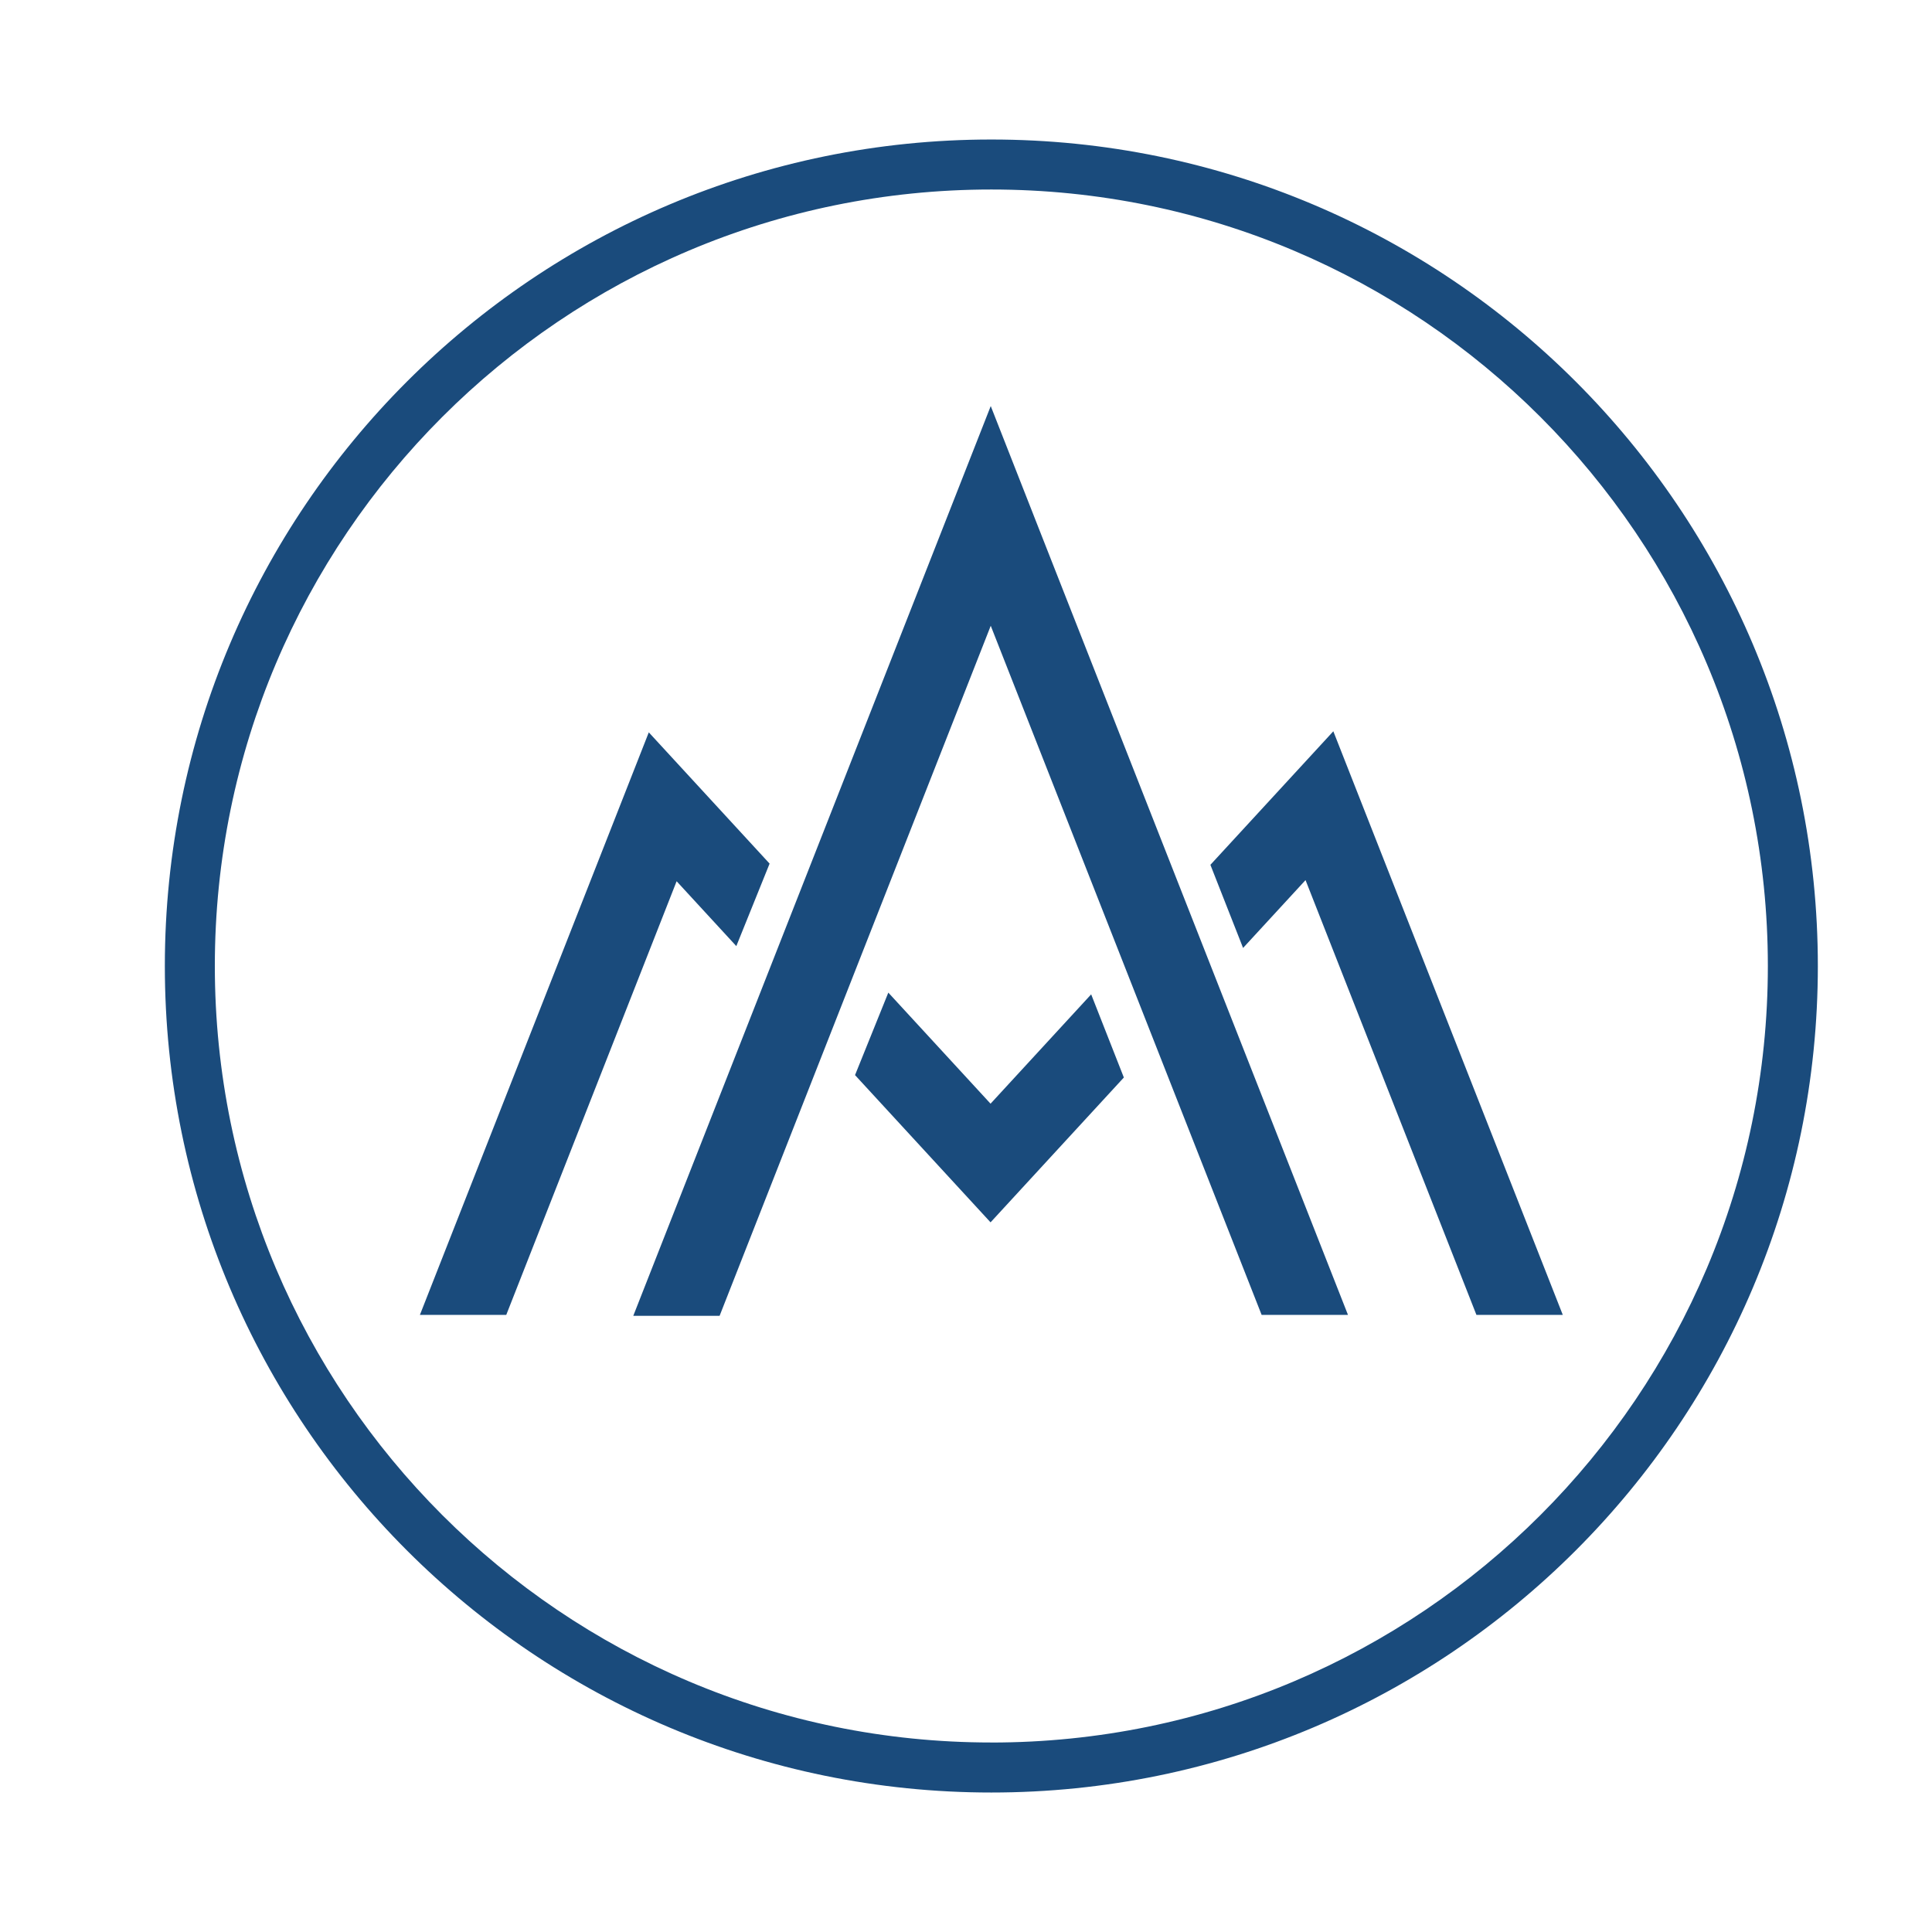 <?xml version="1.0" encoding="UTF-8"?><svg id="Layer_1" xmlns="http://www.w3.org/2000/svg" viewBox="0 0 609.45 609.45"><defs><style>.cls-1{fill:#1a4b7c;}</style></defs><path class="cls-1" d="M312.72,44.01c-143.99,0-260.72,116.73-260.72,260.72s116.73,260.72,260.72,260.72,260.72-116.73,260.72-260.72S456.71,44.01,312.72,44.01Zm0,505.66c-135.28,0-244.95-109.67-244.95-244.95S177.44,59.78,312.72,59.78s244.95,109.67,244.95,244.95-109.67,244.95-244.95,244.95Z"/><polygon class="cls-1" points="425.22 414.78 326.14 162.76 326.14 162.75 312.53 128.09 199.77 415.07 227 415.07 312.53 197.4 397.98 414.78 425.22 414.78"/><g><polygon class="cls-1" points="420.61 230.71 420.6 230.71 420.59 230.69 381.82 272.81 392.13 299.03 411.83 277.63 465.74 414.78 492.98 414.78 420.61 230.71"/><polygon class="cls-1" points="204.66 231.03 132.46 414.78 159.7 414.78 213.44 277.99 232.27 298.45 242.77 272.43 204.66 231.02 204.66 231.03"/><polygon class="cls-1" points="312.47 348.16 280.22 313.12 269.72 339.14 312.47 385.59 354.52 339.9 344.21 313.67 312.47 348.16"/></g></svg>